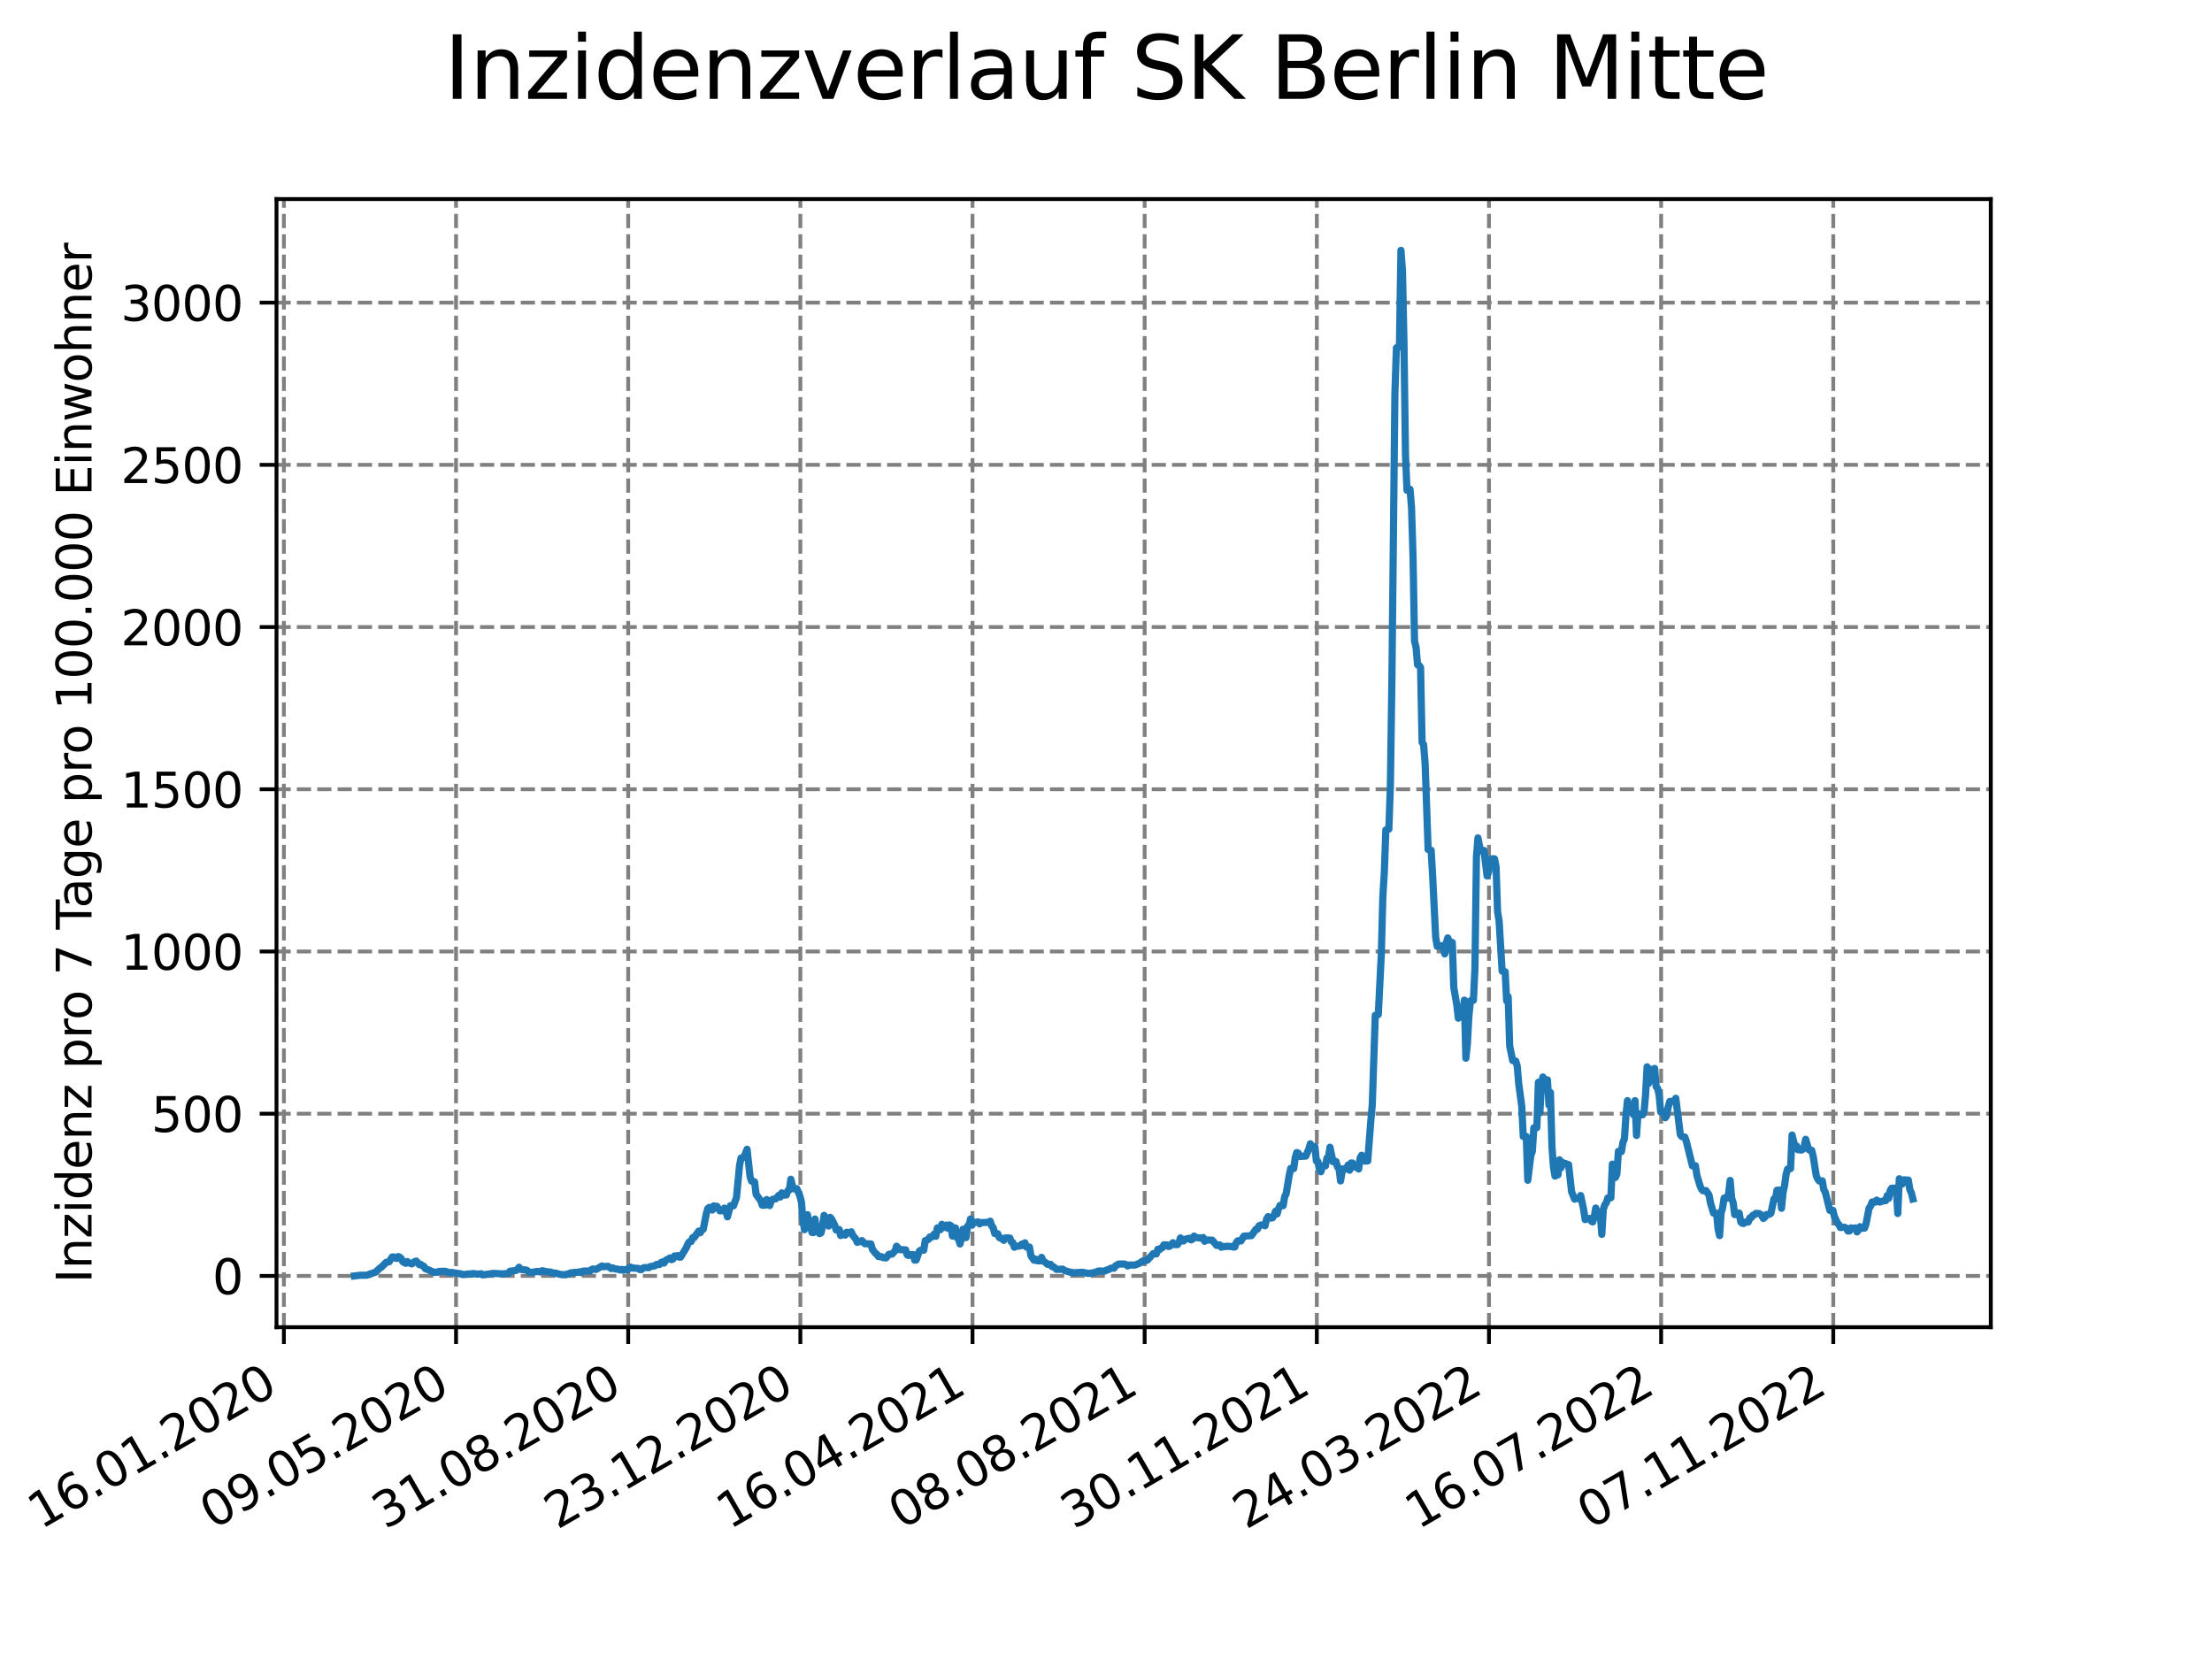 <?xml version="1.0" encoding="utf-8" standalone="no"?>
<!DOCTYPE svg PUBLIC "-//W3C//DTD SVG 1.1//EN"
  "http://www.w3.org/Graphics/SVG/1.1/DTD/svg11.dtd">
<svg xmlns:xlink="http://www.w3.org/1999/xlink" width="460.8pt" height="345.6pt" viewBox="0 0 460.8 345.6" xmlns="http://www.w3.org/2000/svg" version="1.1">
 <defs>
  <style type="text/css">*{stroke-linejoin: round; stroke-linecap: butt}</style>
 </defs>
 <g id="figure_1">
  <g id="patch_1">
   <path d="M 0 345.6 
L 460.8 345.6 
L 460.8 0 
L 0 0 
z
" style="fill: #ffffff"/>
  </g>
  <g id="axes_1">
   <g id="patch_2">
    <path d="M 57.6 276.48 
L 414.72 276.48 
L 414.72 41.472 
L 57.6 41.472 
z
" style="fill: #ffffff"/>
   </g>
   <g id="matplotlib.axis_1">
    <g id="xtick_1">
     <g id="line2d_1">
      <path d="M 59.139 276.48 
L 59.139 41.472 
" clip-path="url(#pfbc582980c)" style="fill: none; stroke-dasharray: 2.96,1.28; stroke-dashoffset: 0; stroke: #808080; stroke-width: 0.8"/>
     </g>
     <g id="line2d_2">
      <defs>
       <path id="me9e3839a4f" d="M 0 0 
L 0 3.5 
" style="stroke: #000000; stroke-width: 0.8"/>
      </defs>
      <g>
       <use xlink:href="#me9e3839a4f" x="59.139" y="276.48" style="stroke: #000000; stroke-width: 0.8"/>
      </g>
     </g>
     <g id="text_1">
      <!-- 16.01.2020 -->
      <g transform="translate(8.514 318.689) rotate(-30) scale(0.1 -0.1)">
       <defs>
        <path id="DejaVuSans-31" d="M 794 531 
L 1825 531 
L 1825 4091 
L 703 3866 
L 703 4441 
L 1819 4666 
L 2450 4666 
L 2450 531 
L 3481 531 
L 3481 0 
L 794 0 
L 794 531 
z
" transform="scale(0.016)"/>
        <path id="DejaVuSans-36" d="M 2113 2584 
Q 1688 2584 1439 2293 
Q 1191 2003 1191 1497 
Q 1191 994 1439 701 
Q 1688 409 2113 409 
Q 2538 409 2786 701 
Q 3034 994 3034 1497 
Q 3034 2003 2786 2293 
Q 2538 2584 2113 2584 
z
M 3366 4563 
L 3366 3988 
Q 3128 4100 2886 4159 
Q 2644 4219 2406 4219 
Q 1781 4219 1451 3797 
Q 1122 3375 1075 2522 
Q 1259 2794 1537 2939 
Q 1816 3084 2150 3084 
Q 2853 3084 3261 2657 
Q 3669 2231 3669 1497 
Q 3669 778 3244 343 
Q 2819 -91 2113 -91 
Q 1303 -91 875 529 
Q 447 1150 447 2328 
Q 447 3434 972 4092 
Q 1497 4750 2381 4750 
Q 2619 4750 2861 4703 
Q 3103 4656 3366 4563 
z
" transform="scale(0.016)"/>
        <path id="DejaVuSans-2e" d="M 684 794 
L 1344 794 
L 1344 0 
L 684 0 
L 684 794 
z
" transform="scale(0.016)"/>
        <path id="DejaVuSans-30" d="M 2034 4250 
Q 1547 4250 1301 3770 
Q 1056 3291 1056 2328 
Q 1056 1369 1301 889 
Q 1547 409 2034 409 
Q 2525 409 2770 889 
Q 3016 1369 3016 2328 
Q 3016 3291 2770 3770 
Q 2525 4250 2034 4250 
z
M 2034 4750 
Q 2819 4750 3233 4129 
Q 3647 3509 3647 2328 
Q 3647 1150 3233 529 
Q 2819 -91 2034 -91 
Q 1250 -91 836 529 
Q 422 1150 422 2328 
Q 422 3509 836 4129 
Q 1250 4750 2034 4750 
z
" transform="scale(0.016)"/>
        <path id="DejaVuSans-32" d="M 1228 531 
L 3431 531 
L 3431 0 
L 469 0 
L 469 531 
Q 828 903 1448 1529 
Q 2069 2156 2228 2338 
Q 2531 2678 2651 2914 
Q 2772 3150 2772 3378 
Q 2772 3750 2511 3984 
Q 2250 4219 1831 4219 
Q 1534 4219 1204 4116 
Q 875 4013 500 3803 
L 500 4441 
Q 881 4594 1212 4672 
Q 1544 4750 1819 4750 
Q 2544 4750 2975 4387 
Q 3406 4025 3406 3419 
Q 3406 3131 3298 2873 
Q 3191 2616 2906 2266 
Q 2828 2175 2409 1742 
Q 1991 1309 1228 531 
z
" transform="scale(0.016)"/>
       </defs>
       <use xlink:href="#DejaVuSans-31"/>
       <use xlink:href="#DejaVuSans-36" x="63.623"/>
       <use xlink:href="#DejaVuSans-2e" x="127.246"/>
       <use xlink:href="#DejaVuSans-30" x="159.033"/>
       <use xlink:href="#DejaVuSans-31" x="222.656"/>
       <use xlink:href="#DejaVuSans-2e" x="286.279"/>
       <use xlink:href="#DejaVuSans-32" x="318.066"/>
       <use xlink:href="#DejaVuSans-30" x="381.689"/>
       <use xlink:href="#DejaVuSans-32" x="445.312"/>
       <use xlink:href="#DejaVuSans-30" x="508.936"/>
      </g>
     </g>
    </g>
    <g id="xtick_2">
     <g id="line2d_3">
      <path d="M 95.002 276.48 
L 95.002 41.472 
" clip-path="url(#pfbc582980c)" style="fill: none; stroke-dasharray: 2.96,1.28; stroke-dashoffset: 0; stroke: #808080; stroke-width: 0.8"/>
     </g>
     <g id="line2d_4">
      <g>
       <use xlink:href="#me9e3839a4f" x="95.002" y="276.48" style="stroke: #000000; stroke-width: 0.8"/>
      </g>
     </g>
     <g id="text_2">
      <!-- 09.05.2020 -->
      <g transform="translate(44.377 318.689) rotate(-30) scale(0.1 -0.1)">
       <defs>
        <path id="DejaVuSans-39" d="M 703 97 
L 703 672 
Q 941 559 1184 500 
Q 1428 441 1663 441 
Q 2288 441 2617 861 
Q 2947 1281 2994 2138 
Q 2813 1869 2534 1725 
Q 2256 1581 1919 1581 
Q 1219 1581 811 2004 
Q 403 2428 403 3163 
Q 403 3881 828 4315 
Q 1253 4750 1959 4750 
Q 2769 4750 3195 4129 
Q 3622 3509 3622 2328 
Q 3622 1225 3098 567 
Q 2575 -91 1691 -91 
Q 1453 -91 1209 -44 
Q 966 3 703 97 
z
M 1959 2075 
Q 2384 2075 2632 2365 
Q 2881 2656 2881 3163 
Q 2881 3666 2632 3958 
Q 2384 4250 1959 4250 
Q 1534 4250 1286 3958 
Q 1038 3666 1038 3163 
Q 1038 2656 1286 2365 
Q 1534 2075 1959 2075 
z
" transform="scale(0.016)"/>
        <path id="DejaVuSans-35" d="M 691 4666 
L 3169 4666 
L 3169 4134 
L 1269 4134 
L 1269 2991 
Q 1406 3038 1543 3061 
Q 1681 3084 1819 3084 
Q 2600 3084 3056 2656 
Q 3513 2228 3513 1497 
Q 3513 744 3044 326 
Q 2575 -91 1722 -91 
Q 1428 -91 1123 -41 
Q 819 9 494 109 
L 494 744 
Q 775 591 1075 516 
Q 1375 441 1709 441 
Q 2250 441 2565 725 
Q 2881 1009 2881 1497 
Q 2881 1984 2565 2268 
Q 2250 2553 1709 2553 
Q 1456 2553 1204 2497 
Q 953 2441 691 2322 
L 691 4666 
z
" transform="scale(0.016)"/>
       </defs>
       <use xlink:href="#DejaVuSans-30"/>
       <use xlink:href="#DejaVuSans-39" x="63.623"/>
       <use xlink:href="#DejaVuSans-2e" x="127.246"/>
       <use xlink:href="#DejaVuSans-30" x="159.033"/>
       <use xlink:href="#DejaVuSans-35" x="222.656"/>
       <use xlink:href="#DejaVuSans-2e" x="286.279"/>
       <use xlink:href="#DejaVuSans-32" x="318.066"/>
       <use xlink:href="#DejaVuSans-30" x="381.689"/>
       <use xlink:href="#DejaVuSans-32" x="445.312"/>
       <use xlink:href="#DejaVuSans-30" x="508.936"/>
      </g>
     </g>
    </g>
    <g id="xtick_3">
     <g id="line2d_5">
      <path d="M 130.865 276.48 
L 130.865 41.472 
" clip-path="url(#pfbc582980c)" style="fill: none; stroke-dasharray: 2.96,1.28; stroke-dashoffset: 0; stroke: #808080; stroke-width: 0.8"/>
     </g>
     <g id="line2d_6">
      <g>
       <use xlink:href="#me9e3839a4f" x="130.865" y="276.48" style="stroke: #000000; stroke-width: 0.8"/>
      </g>
     </g>
     <g id="text_3">
      <!-- 31.08.2020 -->
      <g transform="translate(80.24 318.689) rotate(-30) scale(0.1 -0.1)">
       <defs>
        <path id="DejaVuSans-33" d="M 2597 2516 
Q 3050 2419 3304 2112 
Q 3559 1806 3559 1356 
Q 3559 666 3084 287 
Q 2609 -91 1734 -91 
Q 1441 -91 1130 -33 
Q 819 25 488 141 
L 488 750 
Q 750 597 1062 519 
Q 1375 441 1716 441 
Q 2309 441 2620 675 
Q 2931 909 2931 1356 
Q 2931 1769 2642 2001 
Q 2353 2234 1838 2234 
L 1294 2234 
L 1294 2753 
L 1863 2753 
Q 2328 2753 2575 2939 
Q 2822 3125 2822 3475 
Q 2822 3834 2567 4026 
Q 2313 4219 1838 4219 
Q 1578 4219 1281 4162 
Q 984 4106 628 3988 
L 628 4550 
Q 988 4650 1302 4700 
Q 1616 4750 1894 4750 
Q 2613 4750 3031 4423 
Q 3450 4097 3450 3541 
Q 3450 3153 3228 2886 
Q 3006 2619 2597 2516 
z
" transform="scale(0.016)"/>
        <path id="DejaVuSans-38" d="M 2034 2216 
Q 1584 2216 1326 1975 
Q 1069 1734 1069 1313 
Q 1069 891 1326 650 
Q 1584 409 2034 409 
Q 2484 409 2743 651 
Q 3003 894 3003 1313 
Q 3003 1734 2745 1975 
Q 2488 2216 2034 2216 
z
M 1403 2484 
Q 997 2584 770 2862 
Q 544 3141 544 3541 
Q 544 4100 942 4425 
Q 1341 4750 2034 4750 
Q 2731 4750 3128 4425 
Q 3525 4100 3525 3541 
Q 3525 3141 3298 2862 
Q 3072 2584 2669 2484 
Q 3125 2378 3379 2068 
Q 3634 1759 3634 1313 
Q 3634 634 3220 271 
Q 2806 -91 2034 -91 
Q 1263 -91 848 271 
Q 434 634 434 1313 
Q 434 1759 690 2068 
Q 947 2378 1403 2484 
z
M 1172 3481 
Q 1172 3119 1398 2916 
Q 1625 2713 2034 2713 
Q 2441 2713 2670 2916 
Q 2900 3119 2900 3481 
Q 2900 3844 2670 4047 
Q 2441 4250 2034 4250 
Q 1625 4250 1398 4047 
Q 1172 3844 1172 3481 
z
" transform="scale(0.016)"/>
       </defs>
       <use xlink:href="#DejaVuSans-33"/>
       <use xlink:href="#DejaVuSans-31" x="63.623"/>
       <use xlink:href="#DejaVuSans-2e" x="127.246"/>
       <use xlink:href="#DejaVuSans-30" x="159.033"/>
       <use xlink:href="#DejaVuSans-38" x="222.656"/>
       <use xlink:href="#DejaVuSans-2e" x="286.279"/>
       <use xlink:href="#DejaVuSans-32" x="318.066"/>
       <use xlink:href="#DejaVuSans-30" x="381.689"/>
       <use xlink:href="#DejaVuSans-32" x="445.312"/>
       <use xlink:href="#DejaVuSans-30" x="508.936"/>
      </g>
     </g>
    </g>
    <g id="xtick_4">
     <g id="line2d_7">
      <path d="M 166.728 276.48 
L 166.728 41.472 
" clip-path="url(#pfbc582980c)" style="fill: none; stroke-dasharray: 2.96,1.28; stroke-dashoffset: 0; stroke: #808080; stroke-width: 0.8"/>
     </g>
     <g id="line2d_8">
      <g>
       <use xlink:href="#me9e3839a4f" x="166.728" y="276.48" style="stroke: #000000; stroke-width: 0.8"/>
      </g>
     </g>
     <g id="text_4">
      <!-- 23.12.2020 -->
      <g transform="translate(116.103 318.689) rotate(-30) scale(0.1 -0.1)">
       <use xlink:href="#DejaVuSans-32"/>
       <use xlink:href="#DejaVuSans-33" x="63.623"/>
       <use xlink:href="#DejaVuSans-2e" x="127.246"/>
       <use xlink:href="#DejaVuSans-31" x="159.033"/>
       <use xlink:href="#DejaVuSans-32" x="222.656"/>
       <use xlink:href="#DejaVuSans-2e" x="286.279"/>
       <use xlink:href="#DejaVuSans-32" x="318.066"/>
       <use xlink:href="#DejaVuSans-30" x="381.689"/>
       <use xlink:href="#DejaVuSans-32" x="445.312"/>
       <use xlink:href="#DejaVuSans-30" x="508.936"/>
      </g>
     </g>
    </g>
    <g id="xtick_5">
     <g id="line2d_9">
      <path d="M 202.591 276.48 
L 202.591 41.472 
" clip-path="url(#pfbc582980c)" style="fill: none; stroke-dasharray: 2.96,1.28; stroke-dashoffset: 0; stroke: #808080; stroke-width: 0.8"/>
     </g>
     <g id="line2d_10">
      <g>
       <use xlink:href="#me9e3839a4f" x="202.591" y="276.48" style="stroke: #000000; stroke-width: 0.8"/>
      </g>
     </g>
     <g id="text_5">
      <!-- 16.04.2021 -->
      <g transform="translate(151.966 318.689) rotate(-30) scale(0.1 -0.1)">
       <defs>
        <path id="DejaVuSans-34" d="M 2419 4116 
L 825 1625 
L 2419 1625 
L 2419 4116 
z
M 2253 4666 
L 3047 4666 
L 3047 1625 
L 3713 1625 
L 3713 1100 
L 3047 1100 
L 3047 0 
L 2419 0 
L 2419 1100 
L 313 1100 
L 313 1709 
L 2253 4666 
z
" transform="scale(0.016)"/>
       </defs>
       <use xlink:href="#DejaVuSans-31"/>
       <use xlink:href="#DejaVuSans-36" x="63.623"/>
       <use xlink:href="#DejaVuSans-2e" x="127.246"/>
       <use xlink:href="#DejaVuSans-30" x="159.033"/>
       <use xlink:href="#DejaVuSans-34" x="222.656"/>
       <use xlink:href="#DejaVuSans-2e" x="286.279"/>
       <use xlink:href="#DejaVuSans-32" x="318.066"/>
       <use xlink:href="#DejaVuSans-30" x="381.689"/>
       <use xlink:href="#DejaVuSans-32" x="445.312"/>
       <use xlink:href="#DejaVuSans-31" x="508.936"/>
      </g>
     </g>
    </g>
    <g id="xtick_6">
     <g id="line2d_11">
      <path d="M 238.454 276.48 
L 238.454 41.472 
" clip-path="url(#pfbc582980c)" style="fill: none; stroke-dasharray: 2.96,1.28; stroke-dashoffset: 0; stroke: #808080; stroke-width: 0.8"/>
     </g>
     <g id="line2d_12">
      <g>
       <use xlink:href="#me9e3839a4f" x="238.454" y="276.48" style="stroke: #000000; stroke-width: 0.8"/>
      </g>
     </g>
     <g id="text_6">
      <!-- 08.08.2021 -->
      <g transform="translate(187.829 318.689) rotate(-30) scale(0.1 -0.1)">
       <use xlink:href="#DejaVuSans-30"/>
       <use xlink:href="#DejaVuSans-38" x="63.623"/>
       <use xlink:href="#DejaVuSans-2e" x="127.246"/>
       <use xlink:href="#DejaVuSans-30" x="159.033"/>
       <use xlink:href="#DejaVuSans-38" x="222.656"/>
       <use xlink:href="#DejaVuSans-2e" x="286.279"/>
       <use xlink:href="#DejaVuSans-32" x="318.066"/>
       <use xlink:href="#DejaVuSans-30" x="381.689"/>
       <use xlink:href="#DejaVuSans-32" x="445.312"/>
       <use xlink:href="#DejaVuSans-31" x="508.936"/>
      </g>
     </g>
    </g>
    <g id="xtick_7">
     <g id="line2d_13">
      <path d="M 274.317 276.48 
L 274.317 41.472 
" clip-path="url(#pfbc582980c)" style="fill: none; stroke-dasharray: 2.96,1.28; stroke-dashoffset: 0; stroke: #808080; stroke-width: 0.8"/>
     </g>
     <g id="line2d_14">
      <g>
       <use xlink:href="#me9e3839a4f" x="274.317" y="276.48" style="stroke: #000000; stroke-width: 0.8"/>
      </g>
     </g>
     <g id="text_7">
      <!-- 30.11.2021 -->
      <g transform="translate(223.692 318.689) rotate(-30) scale(0.1 -0.1)">
       <use xlink:href="#DejaVuSans-33"/>
       <use xlink:href="#DejaVuSans-30" x="63.623"/>
       <use xlink:href="#DejaVuSans-2e" x="127.246"/>
       <use xlink:href="#DejaVuSans-31" x="159.033"/>
       <use xlink:href="#DejaVuSans-31" x="222.656"/>
       <use xlink:href="#DejaVuSans-2e" x="286.279"/>
       <use xlink:href="#DejaVuSans-32" x="318.066"/>
       <use xlink:href="#DejaVuSans-30" x="381.689"/>
       <use xlink:href="#DejaVuSans-32" x="445.312"/>
       <use xlink:href="#DejaVuSans-31" x="508.936"/>
      </g>
     </g>
    </g>
    <g id="xtick_8">
     <g id="line2d_15">
      <path d="M 310.18 276.48 
L 310.18 41.472 
" clip-path="url(#pfbc582980c)" style="fill: none; stroke-dasharray: 2.96,1.28; stroke-dashoffset: 0; stroke: #808080; stroke-width: 0.8"/>
     </g>
     <g id="line2d_16">
      <g>
       <use xlink:href="#me9e3839a4f" x="310.18" y="276.48" style="stroke: #000000; stroke-width: 0.8"/>
      </g>
     </g>
     <g id="text_8">
      <!-- 24.03.2022 -->
      <g transform="translate(259.555 318.689) rotate(-30) scale(0.1 -0.1)">
       <use xlink:href="#DejaVuSans-32"/>
       <use xlink:href="#DejaVuSans-34" x="63.623"/>
       <use xlink:href="#DejaVuSans-2e" x="127.246"/>
       <use xlink:href="#DejaVuSans-30" x="159.033"/>
       <use xlink:href="#DejaVuSans-33" x="222.656"/>
       <use xlink:href="#DejaVuSans-2e" x="286.279"/>
       <use xlink:href="#DejaVuSans-32" x="318.066"/>
       <use xlink:href="#DejaVuSans-30" x="381.689"/>
       <use xlink:href="#DejaVuSans-32" x="445.312"/>
       <use xlink:href="#DejaVuSans-32" x="508.936"/>
      </g>
     </g>
    </g>
    <g id="xtick_9">
     <g id="line2d_17">
      <path d="M 346.043 276.48 
L 346.043 41.472 
" clip-path="url(#pfbc582980c)" style="fill: none; stroke-dasharray: 2.96,1.28; stroke-dashoffset: 0; stroke: #808080; stroke-width: 0.8"/>
     </g>
     <g id="line2d_18">
      <g>
       <use xlink:href="#me9e3839a4f" x="346.043" y="276.48" style="stroke: #000000; stroke-width: 0.8"/>
      </g>
     </g>
     <g id="text_9">
      <!-- 16.07.2022 -->
      <g transform="translate(295.418 318.689) rotate(-30) scale(0.1 -0.1)">
       <defs>
        <path id="DejaVuSans-37" d="M 525 4666 
L 3525 4666 
L 3525 4397 
L 1831 0 
L 1172 0 
L 2766 4134 
L 525 4134 
L 525 4666 
z
" transform="scale(0.016)"/>
       </defs>
       <use xlink:href="#DejaVuSans-31"/>
       <use xlink:href="#DejaVuSans-36" x="63.623"/>
       <use xlink:href="#DejaVuSans-2e" x="127.246"/>
       <use xlink:href="#DejaVuSans-30" x="159.033"/>
       <use xlink:href="#DejaVuSans-37" x="222.656"/>
       <use xlink:href="#DejaVuSans-2e" x="286.279"/>
       <use xlink:href="#DejaVuSans-32" x="318.066"/>
       <use xlink:href="#DejaVuSans-30" x="381.689"/>
       <use xlink:href="#DejaVuSans-32" x="445.312"/>
       <use xlink:href="#DejaVuSans-32" x="508.936"/>
      </g>
     </g>
    </g>
    <g id="xtick_10">
     <g id="line2d_19">
      <path d="M 381.906 276.48 
L 381.906 41.472 
" clip-path="url(#pfbc582980c)" style="fill: none; stroke-dasharray: 2.96,1.28; stroke-dashoffset: 0; stroke: #808080; stroke-width: 0.8"/>
     </g>
     <g id="line2d_20">
      <g>
       <use xlink:href="#me9e3839a4f" x="381.906" y="276.48" style="stroke: #000000; stroke-width: 0.8"/>
      </g>
     </g>
     <g id="text_10">
      <!-- 07.11.2022 -->
      <g transform="translate(331.281 318.689) rotate(-30) scale(0.1 -0.1)">
       <use xlink:href="#DejaVuSans-30"/>
       <use xlink:href="#DejaVuSans-37" x="63.623"/>
       <use xlink:href="#DejaVuSans-2e" x="127.246"/>
       <use xlink:href="#DejaVuSans-31" x="159.033"/>
       <use xlink:href="#DejaVuSans-31" x="222.656"/>
       <use xlink:href="#DejaVuSans-2e" x="286.279"/>
       <use xlink:href="#DejaVuSans-32" x="318.066"/>
       <use xlink:href="#DejaVuSans-30" x="381.689"/>
       <use xlink:href="#DejaVuSans-32" x="445.312"/>
       <use xlink:href="#DejaVuSans-32" x="508.936"/>
      </g>
     </g>
    </g>
   </g>
   <g id="matplotlib.axis_2">
    <g id="ytick_1">
     <g id="line2d_21">
      <path d="M 57.6 265.798 
L 414.72 265.798 
" clip-path="url(#pfbc582980c)" style="fill: none; stroke-dasharray: 2.96,1.28; stroke-dashoffset: 0; stroke: #808080; stroke-width: 0.8"/>
     </g>
     <g id="line2d_22">
      <defs>
       <path id="m1e88716405" d="M 0 0 
L -3.5 0 
" style="stroke: #000000; stroke-width: 0.8"/>
      </defs>
      <g>
       <use xlink:href="#m1e88716405" x="57.6" y="265.798" style="stroke: #000000; stroke-width: 0.8"/>
      </g>
     </g>
     <g id="text_11">
      <!-- 0 -->
      <g transform="translate(44.237 269.597) scale(0.1 -0.1)">
       <use xlink:href="#DejaVuSans-30"/>
      </g>
     </g>
    </g>
    <g id="ytick_2">
     <g id="line2d_23">
      <path d="M 57.6 232.005 
L 414.72 232.005 
" clip-path="url(#pfbc582980c)" style="fill: none; stroke-dasharray: 2.96,1.28; stroke-dashoffset: 0; stroke: #808080; stroke-width: 0.8"/>
     </g>
     <g id="line2d_24">
      <g>
       <use xlink:href="#m1e88716405" x="57.6" y="232.005" style="stroke: #000000; stroke-width: 0.8"/>
      </g>
     </g>
     <g id="text_12">
      <!-- 500 -->
      <g transform="translate(31.512 235.804) scale(0.1 -0.1)">
       <use xlink:href="#DejaVuSans-35"/>
       <use xlink:href="#DejaVuSans-30" x="63.623"/>
       <use xlink:href="#DejaVuSans-30" x="127.246"/>
      </g>
     </g>
    </g>
    <g id="ytick_3">
     <g id="line2d_25">
      <path d="M 57.6 198.212 
L 414.72 198.212 
" clip-path="url(#pfbc582980c)" style="fill: none; stroke-dasharray: 2.96,1.28; stroke-dashoffset: 0; stroke: #808080; stroke-width: 0.8"/>
     </g>
     <g id="line2d_26">
      <g>
       <use xlink:href="#m1e88716405" x="57.6" y="198.212" style="stroke: #000000; stroke-width: 0.8"/>
      </g>
     </g>
     <g id="text_13">
      <!-- 1000 -->
      <g transform="translate(25.15 202.011) scale(0.1 -0.1)">
       <use xlink:href="#DejaVuSans-31"/>
       <use xlink:href="#DejaVuSans-30" x="63.623"/>
       <use xlink:href="#DejaVuSans-30" x="127.246"/>
       <use xlink:href="#DejaVuSans-30" x="190.869"/>
      </g>
     </g>
    </g>
    <g id="ytick_4">
     <g id="line2d_27">
      <path d="M 57.6 164.419 
L 414.72 164.419 
" clip-path="url(#pfbc582980c)" style="fill: none; stroke-dasharray: 2.96,1.28; stroke-dashoffset: 0; stroke: #808080; stroke-width: 0.8"/>
     </g>
     <g id="line2d_28">
      <g>
       <use xlink:href="#m1e88716405" x="57.6" y="164.419" style="stroke: #000000; stroke-width: 0.8"/>
      </g>
     </g>
     <g id="text_14">
      <!-- 1500 -->
      <g transform="translate(25.15 168.218) scale(0.1 -0.1)">
       <use xlink:href="#DejaVuSans-31"/>
       <use xlink:href="#DejaVuSans-35" x="63.623"/>
       <use xlink:href="#DejaVuSans-30" x="127.246"/>
       <use xlink:href="#DejaVuSans-30" x="190.869"/>
      </g>
     </g>
    </g>
    <g id="ytick_5">
     <g id="line2d_29">
      <path d="M 57.6 130.626 
L 414.72 130.626 
" clip-path="url(#pfbc582980c)" style="fill: none; stroke-dasharray: 2.96,1.28; stroke-dashoffset: 0; stroke: #808080; stroke-width: 0.8"/>
     </g>
     <g id="line2d_30">
      <g>
       <use xlink:href="#m1e88716405" x="57.6" y="130.626" style="stroke: #000000; stroke-width: 0.8"/>
      </g>
     </g>
     <g id="text_15">
      <!-- 2000 -->
      <g transform="translate(25.15 134.425) scale(0.1 -0.1)">
       <use xlink:href="#DejaVuSans-32"/>
       <use xlink:href="#DejaVuSans-30" x="63.623"/>
       <use xlink:href="#DejaVuSans-30" x="127.246"/>
       <use xlink:href="#DejaVuSans-30" x="190.869"/>
      </g>
     </g>
    </g>
    <g id="ytick_6">
     <g id="line2d_31">
      <path d="M 57.6 96.832 
L 414.72 96.832 
" clip-path="url(#pfbc582980c)" style="fill: none; stroke-dasharray: 2.96,1.28; stroke-dashoffset: 0; stroke: #808080; stroke-width: 0.8"/>
     </g>
     <g id="line2d_32">
      <g>
       <use xlink:href="#m1e88716405" x="57.6" y="96.832" style="stroke: #000000; stroke-width: 0.8"/>
      </g>
     </g>
     <g id="text_16">
      <!-- 2500 -->
      <g transform="translate(25.15 100.632) scale(0.1 -0.1)">
       <use xlink:href="#DejaVuSans-32"/>
       <use xlink:href="#DejaVuSans-35" x="63.623"/>
       <use xlink:href="#DejaVuSans-30" x="127.246"/>
       <use xlink:href="#DejaVuSans-30" x="190.869"/>
      </g>
     </g>
    </g>
    <g id="ytick_7">
     <g id="line2d_33">
      <path d="M 57.6 63.039 
L 414.72 63.039 
" clip-path="url(#pfbc582980c)" style="fill: none; stroke-dasharray: 2.96,1.28; stroke-dashoffset: 0; stroke: #808080; stroke-width: 0.8"/>
     </g>
     <g id="line2d_34">
      <g>
       <use xlink:href="#m1e88716405" x="57.6" y="63.039" style="stroke: #000000; stroke-width: 0.8"/>
      </g>
     </g>
     <g id="text_17">
      <!-- 3000 -->
      <g transform="translate(25.15 66.839) scale(0.1 -0.1)">
       <use xlink:href="#DejaVuSans-33"/>
       <use xlink:href="#DejaVuSans-30" x="63.623"/>
       <use xlink:href="#DejaVuSans-30" x="127.246"/>
       <use xlink:href="#DejaVuSans-30" x="190.869"/>
      </g>
     </g>
    </g>
    <g id="text_18">
     <!-- Inzidenz pro 7 Tage pro 100.000 Einwohner -->
     <g transform="translate(19.07 267.301) rotate(-90) scale(0.1 -0.1)">
      <defs>
       <path id="DejaVuSans-49" d="M 628 4666 
L 1259 4666 
L 1259 0 
L 628 0 
L 628 4666 
z
" transform="scale(0.016)"/>
       <path id="DejaVuSans-6e" d="M 3513 2113 
L 3513 0 
L 2938 0 
L 2938 2094 
Q 2938 2591 2744 2837 
Q 2550 3084 2163 3084 
Q 1697 3084 1428 2787 
Q 1159 2491 1159 1978 
L 1159 0 
L 581 0 
L 581 3500 
L 1159 3500 
L 1159 2956 
Q 1366 3272 1645 3428 
Q 1925 3584 2291 3584 
Q 2894 3584 3203 3211 
Q 3513 2838 3513 2113 
z
" transform="scale(0.016)"/>
       <path id="DejaVuSans-7a" d="M 353 3500 
L 3084 3500 
L 3084 2975 
L 922 459 
L 3084 459 
L 3084 0 
L 275 0 
L 275 525 
L 2438 3041 
L 353 3041 
L 353 3500 
z
" transform="scale(0.016)"/>
       <path id="DejaVuSans-69" d="M 603 3500 
L 1178 3500 
L 1178 0 
L 603 0 
L 603 3500 
z
M 603 4863 
L 1178 4863 
L 1178 4134 
L 603 4134 
L 603 4863 
z
" transform="scale(0.016)"/>
       <path id="DejaVuSans-64" d="M 2906 2969 
L 2906 4863 
L 3481 4863 
L 3481 0 
L 2906 0 
L 2906 525 
Q 2725 213 2448 61 
Q 2172 -91 1784 -91 
Q 1150 -91 751 415 
Q 353 922 353 1747 
Q 353 2572 751 3078 
Q 1150 3584 1784 3584 
Q 2172 3584 2448 3432 
Q 2725 3281 2906 2969 
z
M 947 1747 
Q 947 1113 1208 752 
Q 1469 391 1925 391 
Q 2381 391 2643 752 
Q 2906 1113 2906 1747 
Q 2906 2381 2643 2742 
Q 2381 3103 1925 3103 
Q 1469 3103 1208 2742 
Q 947 2381 947 1747 
z
" transform="scale(0.016)"/>
       <path id="DejaVuSans-65" d="M 3597 1894 
L 3597 1613 
L 953 1613 
Q 991 1019 1311 708 
Q 1631 397 2203 397 
Q 2534 397 2845 478 
Q 3156 559 3463 722 
L 3463 178 
Q 3153 47 2828 -22 
Q 2503 -91 2169 -91 
Q 1331 -91 842 396 
Q 353 884 353 1716 
Q 353 2575 817 3079 
Q 1281 3584 2069 3584 
Q 2775 3584 3186 3129 
Q 3597 2675 3597 1894 
z
M 3022 2063 
Q 3016 2534 2758 2815 
Q 2500 3097 2075 3097 
Q 1594 3097 1305 2825 
Q 1016 2553 972 2059 
L 3022 2063 
z
" transform="scale(0.016)"/>
       <path id="DejaVuSans-20" transform="scale(0.016)"/>
       <path id="DejaVuSans-70" d="M 1159 525 
L 1159 -1331 
L 581 -1331 
L 581 3500 
L 1159 3500 
L 1159 2969 
Q 1341 3281 1617 3432 
Q 1894 3584 2278 3584 
Q 2916 3584 3314 3078 
Q 3713 2572 3713 1747 
Q 3713 922 3314 415 
Q 2916 -91 2278 -91 
Q 1894 -91 1617 61 
Q 1341 213 1159 525 
z
M 3116 1747 
Q 3116 2381 2855 2742 
Q 2594 3103 2138 3103 
Q 1681 3103 1420 2742 
Q 1159 2381 1159 1747 
Q 1159 1113 1420 752 
Q 1681 391 2138 391 
Q 2594 391 2855 752 
Q 3116 1113 3116 1747 
z
" transform="scale(0.016)"/>
       <path id="DejaVuSans-72" d="M 2631 2963 
Q 2534 3019 2420 3045 
Q 2306 3072 2169 3072 
Q 1681 3072 1420 2755 
Q 1159 2438 1159 1844 
L 1159 0 
L 581 0 
L 581 3500 
L 1159 3500 
L 1159 2956 
Q 1341 3275 1631 3429 
Q 1922 3584 2338 3584 
Q 2397 3584 2469 3576 
Q 2541 3569 2628 3553 
L 2631 2963 
z
" transform="scale(0.016)"/>
       <path id="DejaVuSans-6f" d="M 1959 3097 
Q 1497 3097 1228 2736 
Q 959 2375 959 1747 
Q 959 1119 1226 758 
Q 1494 397 1959 397 
Q 2419 397 2687 759 
Q 2956 1122 2956 1747 
Q 2956 2369 2687 2733 
Q 2419 3097 1959 3097 
z
M 1959 3584 
Q 2709 3584 3137 3096 
Q 3566 2609 3566 1747 
Q 3566 888 3137 398 
Q 2709 -91 1959 -91 
Q 1206 -91 779 398 
Q 353 888 353 1747 
Q 353 2609 779 3096 
Q 1206 3584 1959 3584 
z
" transform="scale(0.016)"/>
       <path id="DejaVuSans-54" d="M -19 4666 
L 3928 4666 
L 3928 4134 
L 2272 4134 
L 2272 0 
L 1638 0 
L 1638 4134 
L -19 4134 
L -19 4666 
z
" transform="scale(0.016)"/>
       <path id="DejaVuSans-61" d="M 2194 1759 
Q 1497 1759 1228 1600 
Q 959 1441 959 1056 
Q 959 750 1161 570 
Q 1363 391 1709 391 
Q 2188 391 2477 730 
Q 2766 1069 2766 1631 
L 2766 1759 
L 2194 1759 
z
M 3341 1997 
L 3341 0 
L 2766 0 
L 2766 531 
Q 2569 213 2275 61 
Q 1981 -91 1556 -91 
Q 1019 -91 701 211 
Q 384 513 384 1019 
Q 384 1609 779 1909 
Q 1175 2209 1959 2209 
L 2766 2209 
L 2766 2266 
Q 2766 2663 2505 2880 
Q 2244 3097 1772 3097 
Q 1472 3097 1187 3025 
Q 903 2953 641 2809 
L 641 3341 
Q 956 3463 1253 3523 
Q 1550 3584 1831 3584 
Q 2591 3584 2966 3190 
Q 3341 2797 3341 1997 
z
" transform="scale(0.016)"/>
       <path id="DejaVuSans-67" d="M 2906 1791 
Q 2906 2416 2648 2759 
Q 2391 3103 1925 3103 
Q 1463 3103 1205 2759 
Q 947 2416 947 1791 
Q 947 1169 1205 825 
Q 1463 481 1925 481 
Q 2391 481 2648 825 
Q 2906 1169 2906 1791 
z
M 3481 434 
Q 3481 -459 3084 -895 
Q 2688 -1331 1869 -1331 
Q 1566 -1331 1297 -1286 
Q 1028 -1241 775 -1147 
L 775 -588 
Q 1028 -725 1275 -790 
Q 1522 -856 1778 -856 
Q 2344 -856 2625 -561 
Q 2906 -266 2906 331 
L 2906 616 
Q 2728 306 2450 153 
Q 2172 0 1784 0 
Q 1141 0 747 490 
Q 353 981 353 1791 
Q 353 2603 747 3093 
Q 1141 3584 1784 3584 
Q 2172 3584 2450 3431 
Q 2728 3278 2906 2969 
L 2906 3500 
L 3481 3500 
L 3481 434 
z
" transform="scale(0.016)"/>
       <path id="DejaVuSans-45" d="M 628 4666 
L 3578 4666 
L 3578 4134 
L 1259 4134 
L 1259 2753 
L 3481 2753 
L 3481 2222 
L 1259 2222 
L 1259 531 
L 3634 531 
L 3634 0 
L 628 0 
L 628 4666 
z
" transform="scale(0.016)"/>
       <path id="DejaVuSans-77" d="M 269 3500 
L 844 3500 
L 1563 769 
L 2278 3500 
L 2956 3500 
L 3675 769 
L 4391 3500 
L 4966 3500 
L 4050 0 
L 3372 0 
L 2619 2869 
L 1863 0 
L 1184 0 
L 269 3500 
z
" transform="scale(0.016)"/>
       <path id="DejaVuSans-68" d="M 3513 2113 
L 3513 0 
L 2938 0 
L 2938 2094 
Q 2938 2591 2744 2837 
Q 2550 3084 2163 3084 
Q 1697 3084 1428 2787 
Q 1159 2491 1159 1978 
L 1159 0 
L 581 0 
L 581 4863 
L 1159 4863 
L 1159 2956 
Q 1366 3272 1645 3428 
Q 1925 3584 2291 3584 
Q 2894 3584 3203 3211 
Q 3513 2838 3513 2113 
z
" transform="scale(0.016)"/>
      </defs>
      <use xlink:href="#DejaVuSans-49"/>
      <use xlink:href="#DejaVuSans-6e" x="29.492"/>
      <use xlink:href="#DejaVuSans-7a" x="92.871"/>
      <use xlink:href="#DejaVuSans-69" x="145.361"/>
      <use xlink:href="#DejaVuSans-64" x="173.145"/>
      <use xlink:href="#DejaVuSans-65" x="236.621"/>
      <use xlink:href="#DejaVuSans-6e" x="298.145"/>
      <use xlink:href="#DejaVuSans-7a" x="361.523"/>
      <use xlink:href="#DejaVuSans-20" x="414.014"/>
      <use xlink:href="#DejaVuSans-70" x="445.801"/>
      <use xlink:href="#DejaVuSans-72" x="509.277"/>
      <use xlink:href="#DejaVuSans-6f" x="548.141"/>
      <use xlink:href="#DejaVuSans-20" x="609.322"/>
      <use xlink:href="#DejaVuSans-37" x="641.109"/>
      <use xlink:href="#DejaVuSans-20" x="704.732"/>
      <use xlink:href="#DejaVuSans-54" x="736.52"/>
      <use xlink:href="#DejaVuSans-61" x="781.104"/>
      <use xlink:href="#DejaVuSans-67" x="842.383"/>
      <use xlink:href="#DejaVuSans-65" x="905.859"/>
      <use xlink:href="#DejaVuSans-20" x="967.383"/>
      <use xlink:href="#DejaVuSans-70" x="999.17"/>
      <use xlink:href="#DejaVuSans-72" x="1062.646"/>
      <use xlink:href="#DejaVuSans-6f" x="1101.51"/>
      <use xlink:href="#DejaVuSans-20" x="1162.691"/>
      <use xlink:href="#DejaVuSans-31" x="1194.479"/>
      <use xlink:href="#DejaVuSans-30" x="1258.102"/>
      <use xlink:href="#DejaVuSans-30" x="1321.725"/>
      <use xlink:href="#DejaVuSans-2e" x="1385.348"/>
      <use xlink:href="#DejaVuSans-30" x="1417.135"/>
      <use xlink:href="#DejaVuSans-30" x="1480.758"/>
      <use xlink:href="#DejaVuSans-30" x="1544.381"/>
      <use xlink:href="#DejaVuSans-20" x="1608.004"/>
      <use xlink:href="#DejaVuSans-45" x="1639.791"/>
      <use xlink:href="#DejaVuSans-69" x="1702.975"/>
      <use xlink:href="#DejaVuSans-6e" x="1730.758"/>
      <use xlink:href="#DejaVuSans-77" x="1794.137"/>
      <use xlink:href="#DejaVuSans-6f" x="1875.924"/>
      <use xlink:href="#DejaVuSans-68" x="1937.105"/>
      <use xlink:href="#DejaVuSans-6e" x="2000.484"/>
      <use xlink:href="#DejaVuSans-65" x="2063.863"/>
      <use xlink:href="#DejaVuSans-72" x="2125.387"/>
     </g>
    </g>
   </g>
   <g id="line2d_35">
    <path d="M 73.833 265.798 
L 75.091 265.656 
L 76.349 265.656 
L 76.979 265.443 
L 78.237 265.017 
L 79.181 264.13 
L 79.495 263.953 
L 80.439 262.977 
L 81.068 262.852 
L 81.697 261.859 
L 82.012 261.841 
L 82.327 262.072 
L 82.641 262.161 
L 82.956 261.77 
L 83.27 261.894 
L 83.585 262.178 
L 83.9 262.835 
L 84.529 263.172 
L 84.843 262.799 
L 85.158 263.048 
L 85.787 263.296 
L 86.416 262.782 
L 86.731 262.711 
L 87.36 263.456 
L 87.675 263.403 
L 87.989 263.686 
L 88.304 263.793 
L 88.618 264.307 
L 89.248 264.538 
L 90.506 265.088 
L 90.82 264.999 
L 91.135 265.053 
L 91.45 264.857 
L 92.708 264.822 
L 93.652 265.141 
L 93.966 265.07 
L 95.225 265.248 
L 95.854 265.337 
L 96.483 265.514 
L 98.685 265.301 
L 99.314 265.425 
L 100.258 265.354 
L 100.573 265.585 
L 102.775 265.266 
L 104.662 265.372 
L 105.921 265.266 
L 106.235 264.822 
L 107.494 264.662 
L 107.808 264.432 
L 108.123 263.988 
L 108.437 264.432 
L 109.696 264.591 
L 110.325 265.088 
L 111.269 264.982 
L 111.898 264.857 
L 112.527 264.964 
L 112.842 264.733 
L 113.156 264.733 
L 113.471 264.857 
L 114.1 264.928 
L 114.415 265.017 
L 114.729 264.982 
L 115.044 265.212 
L 115.673 265.195 
L 116.302 265.372 
L 116.931 265.514 
L 117.875 265.549 
L 118.19 265.39 
L 118.504 265.39 
L 118.819 265.177 
L 119.763 265.07 
L 120.392 265.035 
L 120.706 264.946 
L 121.021 265.106 
L 121.335 264.822 
L 121.965 264.769 
L 122.908 264.786 
L 123.223 264.467 
L 123.538 264.343 
L 124.167 264.449 
L 125.425 263.722 
L 125.74 263.882 
L 126.369 263.811 
L 126.683 263.793 
L 127.313 264.272 
L 127.627 264.13 
L 128.256 264.361 
L 128.571 264.361 
L 129.2 264.556 
L 129.515 264.432 
L 129.829 264.627 
L 130.144 264.485 
L 130.773 264.503 
L 131.088 264.077 
L 131.402 263.97 
L 131.717 264.148 
L 132.975 264.236 
L 133.29 264.467 
L 133.604 264.485 
L 133.919 264.183 
L 134.234 264.059 
L 135.177 264.077 
L 135.492 263.846 
L 136.436 263.686 
L 136.75 263.42 
L 137.379 263.42 
L 137.694 263.012 
L 138.009 262.888 
L 138.323 263.119 
L 138.638 262.586 
L 139.582 262.054 
L 139.896 262.409 
L 140.211 262.267 
L 140.525 261.628 
L 140.84 261.699 
L 141.155 261.557 
L 141.469 261.877 
L 141.784 261.877 
L 142.727 260.315 
L 143.042 259.783 
L 143.357 258.985 
L 143.671 258.647 
L 143.986 258.63 
L 144.3 257.813 
L 144.615 257.813 
L 145.244 256.891 
L 145.559 256.465 
L 145.873 256.802 
L 146.188 256.27 
L 146.502 256.057 
L 147.132 252.845 
L 147.446 251.763 
L 147.761 251.515 
L 148.075 251.515 
L 148.39 252.065 
L 148.705 251.213 
L 149.019 251.355 
L 149.334 251.284 
L 149.963 252.242 
L 150.592 252.207 
L 150.907 251.674 
L 151.221 252.26 
L 151.536 253.484 
L 152.165 251.16 
L 152.794 251.195 
L 153.423 249.474 
L 154.053 242.856 
L 154.367 241.241 
L 154.996 241.064 
L 155.626 239.414 
L 156.255 245.145 
L 156.569 246.05 
L 157.198 246.21 
L 157.513 248.818 
L 158.457 250.095 
L 158.771 251.053 
L 159.401 251.071 
L 159.715 249.882 
L 160.344 251.142 
L 160.659 250.148 
L 160.974 249.829 
L 161.603 249.74 
L 162.232 249.013 
L 162.546 249.368 
L 162.861 248.498 
L 163.176 248.96 
L 163.805 248.942 
L 164.119 248.037 
L 164.434 247.877 
L 164.749 245.659 
L 165.063 246.99 
L 165.378 247.664 
L 166.007 247.629 
L 166.636 249.155 
L 166.951 250.379 
L 167.265 254.158 
L 167.58 256.163 
L 167.894 253.697 
L 168.209 253.041 
L 168.524 254.992 
L 168.838 255.365 
L 169.153 256.749 
L 169.467 256.767 
L 169.782 253.945 
L 170.097 256.323 
L 170.411 255.631 
L 170.726 256.98 
L 171.04 256.82 
L 171.355 255.418 
L 171.67 253.183 
L 171.984 253.875 
L 172.299 253.963 
L 172.613 255.4 
L 172.928 253.591 
L 173.242 253.945 
L 173.872 255.187 
L 174.186 256.234 
L 174.815 256.128 
L 175.13 257.388 
L 175.445 256.98 
L 176.074 257.299 
L 176.388 256.696 
L 177.018 256.855 
L 177.332 256.607 
L 177.647 257.352 
L 178.276 258.097 
L 178.59 258.807 
L 178.905 258.665 
L 179.22 258.647 
L 179.534 258.434 
L 180.163 259.091 
L 181.107 259.126 
L 181.422 259.144 
L 181.736 260.262 
L 182.365 261.078 
L 182.68 261.291 
L 182.995 261.77 
L 183.624 261.788 
L 183.938 261.983 
L 184.568 262.054 
L 185.197 261.273 
L 185.826 261.256 
L 186.455 260.599 
L 186.77 259.606 
L 187.399 260.315 
L 188.657 260.368 
L 188.972 261.398 
L 189.286 261.539 
L 189.601 261.362 
L 190.23 261.344 
L 190.545 262.515 
L 190.859 262.48 
L 191.489 260.67 
L 191.803 260.439 
L 192.432 260.439 
L 192.747 258.434 
L 193.376 258.222 
L 193.691 257.689 
L 194.005 257.76 
L 194.634 257.068 
L 194.949 257.547 
L 195.264 255.791 
L 195.578 255.897 
L 195.893 256.163 
L 196.207 255.046 
L 196.837 255.702 
L 197.151 255.205 
L 197.466 255.879 
L 197.78 255.17 
L 198.095 255.347 
L 198.409 257.494 
L 198.724 255.755 
L 199.039 255.809 
L 199.353 257.831 
L 199.668 258.044 
L 199.982 259.144 
L 200.297 257.849 
L 200.612 256.075 
L 200.926 257.813 
L 201.241 257.813 
L 201.555 255.436 
L 201.87 255.187 
L 202.185 253.928 
L 202.499 255.241 
L 202.814 254.673 
L 203.757 254.549 
L 204.072 254.957 
L 204.387 254.691 
L 205.645 254.637 
L 205.96 254.655 
L 206.274 254.389 
L 206.589 255.4 
L 206.903 255.755 
L 207.218 256.962 
L 207.847 257.015 
L 208.162 257.778 
L 208.476 257.973 
L 208.791 258.009 
L 209.105 258.381 
L 209.42 257.884 
L 210.364 257.902 
L 210.678 258.701 
L 210.993 258.86 
L 211.308 259.818 
L 211.622 259.641 
L 212.566 259.535 
L 212.881 259.162 
L 213.195 259.446 
L 213.51 258.896 
L 213.824 259.783 
L 214.453 259.783 
L 214.768 261.61 
L 215.397 262.515 
L 215.712 262.285 
L 216.026 262.64 
L 216.656 262.657 
L 216.97 261.93 
L 217.285 262.657 
L 217.914 263.083 
L 218.228 263.385 
L 218.858 263.385 
L 219.172 263.864 
L 219.487 263.899 
L 220.116 264.449 
L 221.374 264.378 
L 221.689 264.645 
L 222.947 265.035 
L 223.262 265.035 
L 223.576 265.159 
L 225.464 265.035 
L 226.722 265.283 
L 227.352 265.195 
L 227.981 265.106 
L 228.924 264.751 
L 229.868 264.804 
L 230.183 264.769 
L 230.497 264.574 
L 230.812 264.538 
L 231.441 264.183 
L 232.07 264.183 
L 232.385 263.704 
L 233.014 263.332 
L 233.643 263.314 
L 234.272 263.314 
L 234.587 263.456 
L 234.902 263.722 
L 235.216 263.527 
L 236.475 263.527 
L 237.418 263.136 
L 238.048 262.693 
L 238.991 262.533 
L 240.25 261.149 
L 240.879 261.22 
L 241.193 260.244 
L 241.508 260.368 
L 241.823 260.031 
L 242.137 259.925 
L 242.452 259.322 
L 243.081 259.339 
L 243.396 259.659 
L 243.71 259.588 
L 244.339 258.878 
L 244.654 259.268 
L 245.283 259.286 
L 245.598 258.843 
L 245.912 257.884 
L 246.541 258.523 
L 246.856 258.168 
L 247.8 257.938 
L 248.114 258.293 
L 248.429 258.133 
L 248.744 257.494 
L 249.058 257.778 
L 250.316 257.938 
L 250.631 257.796 
L 250.946 258.576 
L 251.26 258.31 
L 252.519 258.346 
L 253.462 259.446 
L 254.092 259.339 
L 254.406 259.818 
L 255.035 259.641 
L 255.35 259.694 
L 255.664 259.606 
L 256.294 259.676 
L 256.608 259.641 
L 256.923 259.783 
L 257.237 259.765 
L 257.552 258.807 
L 257.867 258.47 
L 258.496 258.523 
L 259.125 257.512 
L 260.698 257.405 
L 261.327 256.518 
L 261.642 256.057 
L 261.956 256.057 
L 262.271 255.365 
L 262.585 255.223 
L 263.215 255.134 
L 263.529 255.347 
L 263.844 253.963 
L 264.158 253.449 
L 264.787 253.75 
L 265.102 253.679 
L 265.417 253.112 
L 265.731 252.313 
L 266.046 252.881 
L 266.36 251.745 
L 266.675 251.089 
L 267.304 251.16 
L 267.619 249.297 
L 267.933 248.676 
L 268.563 244.879 
L 268.877 243.406 
L 269.506 243.442 
L 269.821 241.117 
L 270.135 240.106 
L 270.45 240.212 
L 270.765 240.904 
L 272.023 240.833 
L 272.652 239.361 
L 272.967 238.278 
L 273.281 238.811 
L 273.911 238.846 
L 274.225 241.862 
L 274.54 241.969 
L 274.854 243.619 
L 275.169 244.098 
L 275.483 242.874 
L 276.113 242.874 
L 276.427 241.241 
L 276.742 241.171 
L 277.056 238.988 
L 277.686 242.004 
L 278.315 241.951 
L 278.629 243.105 
L 278.944 243.335 
L 279.259 246.014 
L 279.573 244.187 
L 279.888 243.477 
L 280.517 243.513 
L 280.831 242.696 
L 281.146 243.779 
L 281.461 242.271 
L 281.775 242.288 
L 282.09 243.122 
L 282.719 243.14 
L 283.034 243.53 
L 283.348 241.188 
L 283.663 240.656 
L 283.977 241.472 
L 284.292 241.88 
L 284.921 241.845 
L 285.55 233.718 
L 285.865 230.188 
L 286.494 211.504 
L 286.809 211.486 
L 287.123 211.345 
L 287.752 198.765 
L 288.067 186.859 
L 288.382 181.643 
L 288.696 172.895 
L 289.325 172.718 
L 289.64 163.687 
L 289.955 141.987 
L 290.584 82.016 
L 290.898 72.47 
L 291.213 72.239 
L 291.527 72.257 
L 291.842 52.154 
L 292.157 56.377 
L 292.471 71.37 
L 292.786 94.649 
L 293.1 102.119 
L 293.415 102.154 
L 293.73 101.923 
L 294.044 105.667 
L 294.359 115.887 
L 294.673 133.595 
L 294.988 134.801 
L 295.302 138.492 
L 295.617 138.616 
L 295.932 139.042 
L 296.246 154.638 
L 296.561 155.117 
L 296.875 158.985 
L 297.505 176.959 
L 298.134 177.118 
L 298.448 182.548 
L 299.078 195.234 
L 299.392 197.15 
L 300.021 197.115 
L 300.336 196.99 
L 300.65 197.221 
L 300.965 198.711 
L 301.28 196.476 
L 301.594 195.376 
L 301.909 196.156 
L 302.538 196.334 
L 302.853 205.738 
L 303.482 209.375 
L 303.796 212.107 
L 304.111 211.699 
L 304.426 211.682 
L 304.74 211.788 
L 305.055 208.346 
L 305.369 220.447 
L 305.684 217.413 
L 305.998 211.664 
L 306.313 208.488 
L 306.942 208.381 
L 307.257 201.728 
L 307.571 178.484 
L 307.886 174.545 
L 308.201 176.249 
L 308.515 177.242 
L 309.144 177.171 
L 309.774 182.459 
L 310.088 181.767 
L 310.403 179.372 
L 310.717 178.946 
L 311.032 178.875 
L 311.346 178.928 
L 311.661 180.578 
L 311.976 189.982 
L 312.29 191.809 
L 312.919 202.296 
L 313.549 202.42 
L 313.863 208.506 
L 314.178 207.636 
L 314.492 217.874 
L 315.122 220.926 
L 315.751 221.032 
L 316.065 222.097 
L 316.38 225.787 
L 317.009 230.471 
L 317.324 236.753 
L 317.953 236.753 
L 318.267 245.872 
L 318.897 240.727 
L 319.211 239.858 
L 319.526 234.943 
L 320.155 234.907 
L 320.47 225.468 
L 320.784 231.82 
L 321.099 225.752 
L 321.413 224.35 
L 321.728 224.936 
L 322.357 224.953 
L 322.672 230.188 
L 322.986 227.597 
L 323.301 238.846 
L 323.615 243.105 
L 323.93 245.003 
L 324.245 244.79 
L 324.559 244.737 
L 324.874 241.614 
L 325.188 243.264 
L 325.503 242.129 
L 325.818 242.483 
L 326.132 242.377 
L 326.447 242.572 
L 326.761 242.608 
L 327.39 248.268 
L 328.02 249.811 
L 328.334 249.652 
L 328.963 249.723 
L 329.278 249.048 
L 329.907 251.994 
L 330.222 254.07 
L 330.536 253.875 
L 331.165 253.821 
L 331.48 254.371 
L 331.795 254.549 
L 332.109 253.431 
L 332.424 251.657 
L 332.738 252.934 
L 333.368 252.952 
L 333.682 257.139 
L 333.997 251.923 
L 334.311 250.982 
L 334.626 250.574 
L 334.941 249.545 
L 335.57 249.527 
L 335.884 242.501 
L 336.199 245.34 
L 336.513 245.287 
L 336.828 244.613 
L 337.143 239.84 
L 337.772 239.893 
L 338.086 237.977 
L 338.401 237.232 
L 338.716 232.317 
L 339.03 229.283 
L 339.345 231.341 
L 339.974 231.234 
L 340.289 232.228 
L 340.603 229.283 
L 340.918 236.54 
L 341.232 231.962 
L 341.547 232.228 
L 342.176 232.246 
L 342.491 231.572 
L 342.805 228.023 
L 343.12 222.239 
L 343.434 225.699 
L 343.749 222.753 
L 344.378 222.806 
L 344.693 222.576 
L 345.007 226.373 
L 345.322 226.745 
L 345.637 228.218 
L 345.951 231.643 
L 346.58 231.589 
L 346.895 232.849 
L 347.209 232.405 
L 347.524 230.596 
L 347.839 229.442 
L 348.782 229.425 
L 349.097 228.786 
L 350.041 236.362 
L 350.355 236.77 
L 350.985 236.877 
L 351.299 237.799 
L 352.557 242.874 
L 353.187 242.838 
L 353.501 244.861 
L 354.13 246.972 
L 354.445 247.7 
L 354.76 248.055 
L 355.389 248.019 
L 356.018 248.942 
L 356.333 250.628 
L 356.962 252.703 
L 357.591 252.739 
L 357.905 256.004 
L 358.22 257.405 
L 358.535 252.703 
L 358.849 251.621 
L 359.164 249.581 
L 359.793 249.616 
L 360.108 248.569 
L 360.422 245.908 
L 360.737 249.598 
L 361.051 250.557 
L 361.366 253.023 
L 361.995 253.005 
L 362.31 252.703 
L 362.624 254.531 
L 362.939 254.833 
L 363.253 254.868 
L 363.568 254.584 
L 364.197 254.566 
L 364.512 253.715 
L 364.826 253.662 
L 365.141 253.165 
L 365.456 253.076 
L 365.77 252.774 
L 366.399 252.792 
L 366.714 252.934 
L 367.028 253.289 
L 367.343 253.821 
L 367.658 253.573 
L 367.972 253.005 
L 368.601 252.97 
L 368.916 252.739 
L 369.545 249.74 
L 369.86 249.794 
L 370.174 247.948 
L 370.804 247.913 
L 371.118 251.71 
L 371.433 248.498 
L 371.747 247.026 
L 372.062 244.737 
L 372.376 243.548 
L 373.006 243.442 
L 373.32 236.451 
L 373.949 238.988 
L 374.264 238.722 
L 374.579 239.538 
L 374.893 239.485 
L 375.208 239.591 
L 375.522 239.449 
L 375.837 238.828 
L 376.152 237.338 
L 376.781 239.485 
L 377.095 239.627 
L 377.41 239.627 
L 377.724 240.922 
L 378.354 244.897 
L 378.668 245.606 
L 378.983 246.032 
L 379.612 245.997 
L 379.927 247.806 
L 380.241 248.356 
L 381.185 252.136 
L 381.814 252.118 
L 382.129 253.395 
L 382.758 254.762 
L 383.072 255.099 
L 383.387 255.72 
L 384.016 255.649 
L 384.331 255.684 
L 384.645 255.897 
L 384.96 256.447 
L 385.275 256.43 
L 385.589 255.791 
L 386.218 255.897 
L 386.533 255.791 
L 386.848 256.625 
L 387.162 256.252 
L 387.477 255.542 
L 387.791 255.879 
L 388.42 255.844 
L 388.735 254.939 
L 389.364 251.657 
L 389.679 251.266 
L 389.993 250.397 
L 390.623 250.45 
L 390.937 250.007 
L 391.566 250.415 
L 392.51 250.113 
L 392.825 250.113 
L 393.139 249.066 
L 393.454 249.634 
L 393.768 247.966 
L 394.083 247.523 
L 395.027 247.523 
L 395.341 252.792 
L 395.656 245.553 
L 395.971 246.635 
L 396.285 246.653 
L 396.6 245.784 
L 397.544 245.837 
L 397.858 247.842 
L 398.173 248.481 
L 398.487 249.776 
L 398.487 249.776 
" clip-path="url(#pfbc582980c)" style="fill: none; stroke: #1f77b4; stroke-width: 1.5; stroke-linecap: square"/>
   </g>
   <g id="patch_3">
    <path d="M 57.6 276.48 
L 57.6 41.472 
" style="fill: none; stroke: #000000; stroke-width: 0.8; stroke-linejoin: miter; stroke-linecap: square"/>
   </g>
   <g id="patch_4">
    <path d="M 414.72 276.48 
L 414.72 41.472 
" style="fill: none; stroke: #000000; stroke-width: 0.8; stroke-linejoin: miter; stroke-linecap: square"/>
   </g>
   <g id="patch_5">
    <path d="M 57.6 276.48 
L 414.72 276.48 
" style="fill: none; stroke: #000000; stroke-width: 0.8; stroke-linejoin: miter; stroke-linecap: square"/>
   </g>
   <g id="patch_6">
    <path d="M 57.6 41.472 
L 414.72 41.472 
" style="fill: none; stroke: #000000; stroke-width: 0.8; stroke-linejoin: miter; stroke-linecap: square"/>
   </g>
  </g>
  <g id="text_19">
   <!-- Inzidenzverlauf SK Berlin Mitte -->
   <g transform="translate(92.513 20.589) scale(0.18 -0.18)">
    <defs>
     <path id="DejaVuSans-76" d="M 191 3500 
L 800 3500 
L 1894 563 
L 2988 3500 
L 3597 3500 
L 2284 0 
L 1503 0 
L 191 3500 
z
" transform="scale(0.016)"/>
     <path id="DejaVuSans-6c" d="M 603 4863 
L 1178 4863 
L 1178 0 
L 603 0 
L 603 4863 
z
" transform="scale(0.016)"/>
     <path id="DejaVuSans-75" d="M 544 1381 
L 544 3500 
L 1119 3500 
L 1119 1403 
Q 1119 906 1312 657 
Q 1506 409 1894 409 
Q 2359 409 2629 706 
Q 2900 1003 2900 1516 
L 2900 3500 
L 3475 3500 
L 3475 0 
L 2900 0 
L 2900 538 
Q 2691 219 2414 64 
Q 2138 -91 1772 -91 
Q 1169 -91 856 284 
Q 544 659 544 1381 
z
M 1991 3584 
L 1991 3584 
z
" transform="scale(0.016)"/>
     <path id="DejaVuSans-66" d="M 2375 4863 
L 2375 4384 
L 1825 4384 
Q 1516 4384 1395 4259 
Q 1275 4134 1275 3809 
L 1275 3500 
L 2222 3500 
L 2222 3053 
L 1275 3053 
L 1275 0 
L 697 0 
L 697 3053 
L 147 3053 
L 147 3500 
L 697 3500 
L 697 3744 
Q 697 4328 969 4595 
Q 1241 4863 1831 4863 
L 2375 4863 
z
" transform="scale(0.016)"/>
     <path id="DejaVuSans-53" d="M 3425 4513 
L 3425 3897 
Q 3066 4069 2747 4153 
Q 2428 4238 2131 4238 
Q 1616 4238 1336 4038 
Q 1056 3838 1056 3469 
Q 1056 3159 1242 3001 
Q 1428 2844 1947 2747 
L 2328 2669 
Q 3034 2534 3370 2195 
Q 3706 1856 3706 1288 
Q 3706 609 3251 259 
Q 2797 -91 1919 -91 
Q 1588 -91 1214 -16 
Q 841 59 441 206 
L 441 856 
Q 825 641 1194 531 
Q 1563 422 1919 422 
Q 2459 422 2753 634 
Q 3047 847 3047 1241 
Q 3047 1584 2836 1778 
Q 2625 1972 2144 2069 
L 1759 2144 
Q 1053 2284 737 2584 
Q 422 2884 422 3419 
Q 422 4038 858 4394 
Q 1294 4750 2059 4750 
Q 2388 4750 2728 4690 
Q 3069 4631 3425 4513 
z
" transform="scale(0.016)"/>
     <path id="DejaVuSans-4b" d="M 628 4666 
L 1259 4666 
L 1259 2694 
L 3353 4666 
L 4166 4666 
L 1850 2491 
L 4331 0 
L 3500 0 
L 1259 2247 
L 1259 0 
L 628 0 
L 628 4666 
z
" transform="scale(0.016)"/>
     <path id="DejaVuSans-42" d="M 1259 2228 
L 1259 519 
L 2272 519 
Q 2781 519 3026 730 
Q 3272 941 3272 1375 
Q 3272 1813 3026 2020 
Q 2781 2228 2272 2228 
L 1259 2228 
z
M 1259 4147 
L 1259 2741 
L 2194 2741 
Q 2656 2741 2882 2914 
Q 3109 3088 3109 3444 
Q 3109 3797 2882 3972 
Q 2656 4147 2194 4147 
L 1259 4147 
z
M 628 4666 
L 2241 4666 
Q 2963 4666 3353 4366 
Q 3744 4066 3744 3513 
Q 3744 3084 3544 2831 
Q 3344 2578 2956 2516 
Q 3422 2416 3680 2098 
Q 3938 1781 3938 1306 
Q 3938 681 3513 340 
Q 3088 0 2303 0 
L 628 0 
L 628 4666 
z
" transform="scale(0.016)"/>
     <path id="DejaVuSans-4d" d="M 628 4666 
L 1569 4666 
L 2759 1491 
L 3956 4666 
L 4897 4666 
L 4897 0 
L 4281 0 
L 4281 4097 
L 3078 897 
L 2444 897 
L 1241 4097 
L 1241 0 
L 628 0 
L 628 4666 
z
" transform="scale(0.016)"/>
     <path id="DejaVuSans-74" d="M 1172 4494 
L 1172 3500 
L 2356 3500 
L 2356 3053 
L 1172 3053 
L 1172 1153 
Q 1172 725 1289 603 
Q 1406 481 1766 481 
L 2356 481 
L 2356 0 
L 1766 0 
Q 1100 0 847 248 
Q 594 497 594 1153 
L 594 3053 
L 172 3053 
L 172 3500 
L 594 3500 
L 594 4494 
L 1172 4494 
z
" transform="scale(0.016)"/>
    </defs>
    <use xlink:href="#DejaVuSans-49"/>
    <use xlink:href="#DejaVuSans-6e" x="29.492"/>
    <use xlink:href="#DejaVuSans-7a" x="92.871"/>
    <use xlink:href="#DejaVuSans-69" x="145.361"/>
    <use xlink:href="#DejaVuSans-64" x="173.145"/>
    <use xlink:href="#DejaVuSans-65" x="236.621"/>
    <use xlink:href="#DejaVuSans-6e" x="298.145"/>
    <use xlink:href="#DejaVuSans-7a" x="361.523"/>
    <use xlink:href="#DejaVuSans-76" x="414.014"/>
    <use xlink:href="#DejaVuSans-65" x="473.193"/>
    <use xlink:href="#DejaVuSans-72" x="534.717"/>
    <use xlink:href="#DejaVuSans-6c" x="575.83"/>
    <use xlink:href="#DejaVuSans-61" x="603.613"/>
    <use xlink:href="#DejaVuSans-75" x="664.893"/>
    <use xlink:href="#DejaVuSans-66" x="728.271"/>
    <use xlink:href="#DejaVuSans-20" x="763.477"/>
    <use xlink:href="#DejaVuSans-53" x="795.264"/>
    <use xlink:href="#DejaVuSans-4b" x="858.74"/>
    <use xlink:href="#DejaVuSans-20" x="924.316"/>
    <use xlink:href="#DejaVuSans-42" x="956.104"/>
    <use xlink:href="#DejaVuSans-65" x="1024.707"/>
    <use xlink:href="#DejaVuSans-72" x="1086.23"/>
    <use xlink:href="#DejaVuSans-6c" x="1127.344"/>
    <use xlink:href="#DejaVuSans-69" x="1155.127"/>
    <use xlink:href="#DejaVuSans-6e" x="1182.91"/>
    <use xlink:href="#DejaVuSans-20" x="1246.289"/>
    <use xlink:href="#DejaVuSans-4d" x="1278.076"/>
    <use xlink:href="#DejaVuSans-69" x="1364.355"/>
    <use xlink:href="#DejaVuSans-74" x="1392.139"/>
    <use xlink:href="#DejaVuSans-74" x="1431.348"/>
    <use xlink:href="#DejaVuSans-65" x="1470.557"/>
   </g>
  </g>
 </g>
 <defs>
  <clipPath id="pfbc582980c">
   <rect x="57.6" y="41.472" width="357.12" height="235.008"/>
  </clipPath>
 </defs>
</svg>

